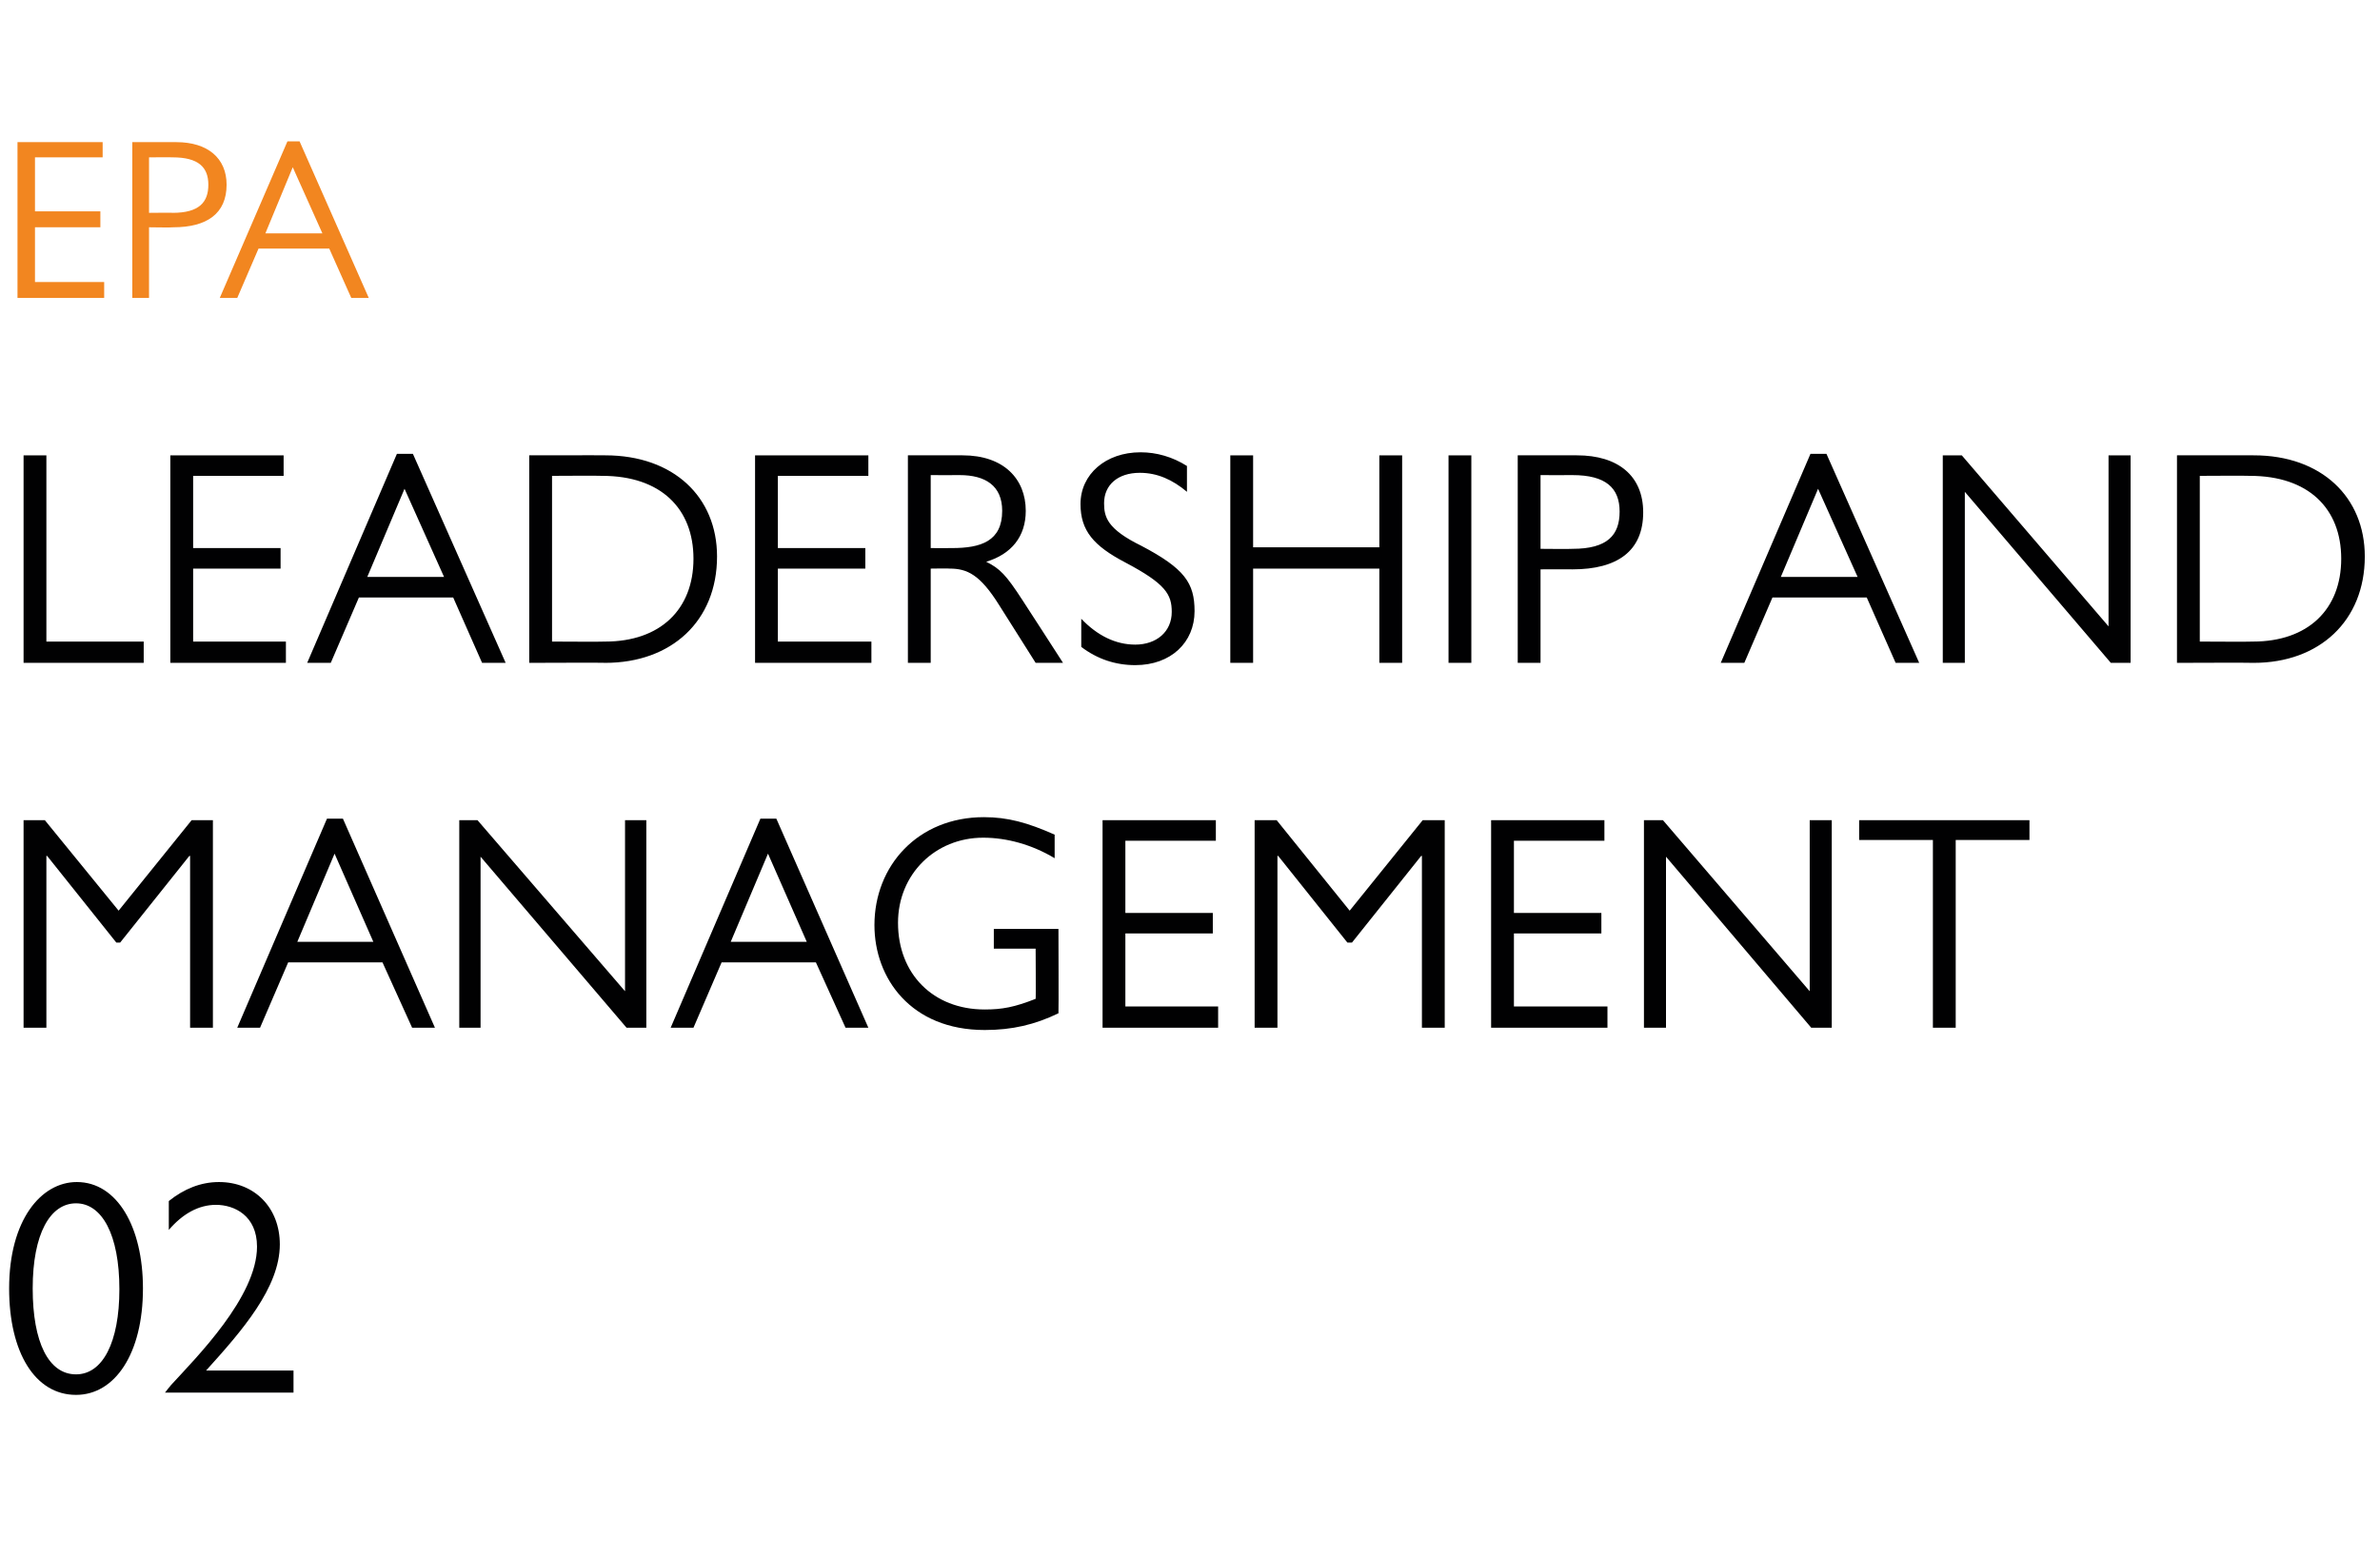 <?xml version="1.0" standalone="no"?><!DOCTYPE svg PUBLIC "-//W3C//DTD SVG 1.1//EN" "http://www.w3.org/Graphics/SVG/1.1/DTD/svg11.dtd"><svg xmlns="http://www.w3.org/2000/svg" version="1.1" width="313px" height="204.8px" viewBox="0 -10 313 204.8" style="top:-10px">  <desc>EPA Leadership and Management 02</desc>  <defs/>  <g id="Polygon16818">    <path d="M 1.2 159.5 C 1.2 150.5 5.4 145.5 10.1 145.5 C 15.4 145.5 18.8 151.4 18.8 159.5 C 18.8 168.1 15.1 173.5 10 173.5 C 4.6 173.5 1.2 167.9 1.2 159.5 Z M 15.7 159.6 C 15.7 152.4 13.4 148.3 10 148.3 C 6.6 148.3 4.3 152.3 4.3 159.5 C 4.3 166.6 6.4 170.8 10 170.8 C 13.5 170.8 15.7 166.6 15.7 159.6 Z M 36.8 153.7 C 36.8 159.4 31.8 165.1 27.1 170.3 C 27.12 170.28 38.6 170.3 38.6 170.3 L 38.6 173.2 L 21.7 173.2 C 21.7 173.2 22.48 172.2 22.5 172.2 C 25.8 168.6 33.8 160.6 33.8 154 C 33.8 149.9 30.8 148.5 28.4 148.5 C 26.1 148.5 24 149.7 22.2 151.8 C 22.2 151.8 22.2 148 22.2 148 C 24.2 146.4 26.4 145.5 28.8 145.5 C 33.5 145.5 36.8 148.9 36.8 153.7 Z " stroke="none" fill="#010102"/>  </g>  <g id="Polygon16817">    <path d="M 3.1 97.9 L 5.9 97.9 L 15.6 109.8 L 25.2 97.9 L 28 97.9 L 28 125.2 L 25 125.2 L 25 102.6 L 24.9 102.6 L 15.8 114 L 15.3 114 L 6.2 102.6 L 6.1 102.6 L 6.1 125.2 L 3.1 125.2 L 3.1 97.9 Z M 45.1 97.7 L 57.2 125.2 L 54.2 125.2 L 50.3 116.6 L 37.9 116.6 L 34.2 125.2 L 31.2 125.2 L 43 97.7 L 45.1 97.7 Z M 39.1 113.9 L 49.1 113.9 L 44 102.3 L 39.1 113.9 Z M 62.8 97.9 L 82.2 120.4 L 82.2 97.9 L 85 97.9 L 85 125.2 L 82.4 125.2 L 63.2 102.7 L 63.2 125.2 L 60.4 125.2 L 60.4 97.9 L 62.8 97.9 Z M 102.1 97.7 L 114.2 125.2 L 111.2 125.2 L 107.3 116.6 L 94.9 116.6 L 91.2 125.2 L 88.2 125.2 L 100 97.7 L 102.1 97.7 Z M 96.1 113.9 L 106.1 113.9 L 101 102.3 L 96.1 113.9 Z M 138.7 102.9 C 135.7 101.1 132.4 100.2 129.3 100.2 C 123 100.2 118.1 105 118.1 111.4 C 118.1 118.1 122.7 122.8 129.5 122.8 C 131.8 122.8 133.4 122.5 136.2 121.4 C 136.24 121.44 136.2 114.8 136.2 114.8 L 130.7 114.8 L 130.7 112.2 L 139.2 112.2 C 139.2 112.2 139.24 123.28 139.2 123.3 C 136.1 124.8 133.1 125.5 129.5 125.5 C 119.8 125.5 115 118.7 115 111.7 C 115 103.9 120.7 97.5 129.4 97.5 C 132.5 97.5 135.1 98.2 138.7 99.8 C 138.7 99.8 138.7 102.9 138.7 102.9 Z M 159.9 97.9 L 159.9 100.6 L 148 100.6 L 148 110.1 L 159.5 110.1 L 159.5 112.8 L 148 112.8 L 148 122.4 L 160.2 122.4 L 160.2 125.2 L 145 125.2 L 145 97.9 L 159.9 97.9 Z M 165 97.9 L 167.9 97.9 L 177.5 109.8 L 187.1 97.9 L 190 97.9 L 190 125.2 L 187 125.2 L 187 102.6 L 186.9 102.6 L 177.8 114 L 177.2 114 L 168.1 102.6 L 168 102.6 L 168 125.2 L 165 125.2 L 165 97.9 Z M 211 97.9 L 211 100.6 L 199.1 100.6 L 199.1 110.1 L 210.6 110.1 L 210.6 112.8 L 199.1 112.8 L 199.1 122.4 L 211.4 122.4 L 211.4 125.2 L 196.1 125.2 L 196.1 97.9 L 211 97.9 Z M 218.7 97.9 L 238 120.4 L 238 97.9 L 240.9 97.9 L 240.9 125.2 L 238.2 125.2 L 219.1 102.7 L 219.1 125.2 L 216.2 125.2 L 216.2 97.9 L 218.7 97.9 Z M 266.9 97.9 L 266.9 100.5 L 257.2 100.5 L 257.2 125.2 L 254.2 125.2 L 254.2 100.5 L 244.5 100.5 L 244.5 97.9 L 266.9 97.9 Z " stroke="none" fill="#010102"/>  </g>  <g id="Polygon16816">    <path d="M 6.1 49.9 L 6.1 74.4 L 18.9 74.4 L 18.9 77.2 L 3.1 77.2 L 3.1 49.9 L 6.1 49.9 Z M 37.3 49.9 L 37.3 52.6 L 25.4 52.6 L 25.4 62.1 L 36.9 62.1 L 36.9 64.8 L 25.4 64.8 L 25.4 74.4 L 37.6 74.4 L 37.6 77.2 L 22.4 77.2 L 22.4 49.9 L 37.3 49.9 Z M 54.3 49.7 L 66.5 77.2 L 63.4 77.2 L 59.6 68.6 L 47.2 68.6 L 43.5 77.2 L 40.4 77.2 L 52.2 49.7 L 54.3 49.7 Z M 48.3 65.9 L 58.4 65.9 L 53.2 54.3 L 48.3 65.9 Z M 69.6 49.9 C 69.6 49.9 79.64 49.88 79.6 49.9 C 88.6 49.9 94.3 55.4 94.3 63.2 C 94.3 71.7 88.3 77.2 79.6 77.2 C 79.64 77.16 69.6 77.2 69.6 77.2 L 69.6 49.9 Z M 79.6 74.4 C 86.8 74.4 91.2 70.2 91.2 63.5 C 91.2 56.9 86.9 52.6 79.2 52.6 C 79.16 52.56 72.6 52.6 72.6 52.6 L 72.6 74.4 C 72.6 74.4 79.6 74.44 79.6 74.4 Z M 114.2 49.9 L 114.2 52.6 L 102.3 52.6 L 102.3 62.1 L 113.8 62.1 L 113.8 64.8 L 102.3 64.8 L 102.3 74.4 L 114.6 74.4 L 114.6 77.2 L 99.3 77.2 L 99.3 49.9 L 114.2 49.9 Z M 119.4 49.9 C 119.4 49.9 126.56 49.88 126.6 49.9 C 132 49.9 134.9 53 134.9 57.2 C 134.9 60.6 133 62.9 129.7 63.9 C 131.5 64.8 132.3 65.6 134.5 69 C 134.52 69 139.8 77.2 139.8 77.2 L 136.2 77.2 C 136.2 77.2 131.44 69.64 131.4 69.6 C 128.9 65.6 127.2 64.8 124.9 64.8 C 124.92 64.76 122.4 64.8 122.4 64.8 L 122.4 77.2 L 119.4 77.2 L 119.4 49.9 Z M 125.2 62.1 C 129 62.1 131.8 61.2 131.8 57.2 C 131.8 53.9 129.6 52.5 126.2 52.5 C 126.16 52.52 122.4 52.5 122.4 52.5 L 122.4 62.1 C 122.4 62.1 125.2 62.12 125.2 62.1 Z M 156.1 51.3 C 156.1 51.3 156.1 54.7 156.1 54.7 C 154.2 53.1 152.2 52.2 149.9 52.2 C 147 52.2 145.2 53.8 145.2 56.2 C 145.2 58 145.6 59.6 150.1 61.8 C 155.8 64.8 157.1 66.7 157.1 70.4 C 157.1 74.5 154 77.5 149.3 77.5 C 146.7 77.5 144.3 76.7 142.2 75.1 C 142.2 75.1 142.2 71.4 142.2 71.4 C 144.3 73.6 146.7 74.8 149.3 74.8 C 152.1 74.8 154.1 73.1 154.1 70.5 C 154.1 68.2 153.3 66.8 148 64 C 143.8 61.8 142.1 59.8 142.1 56.3 C 142.1 52.4 145.4 49.5 150 49.5 C 152.1 49.5 154.2 50.1 156.1 51.3 Z M 164.8 49.9 L 164.8 62 L 181.4 62 L 181.4 49.9 L 184.4 49.9 L 184.4 77.2 L 181.4 77.2 L 181.4 64.8 L 164.8 64.8 L 164.8 77.2 L 161.8 77.2 L 161.8 49.9 L 164.8 49.9 Z M 193.5 49.9 L 193.5 77.2 L 190.5 77.2 L 190.5 49.9 L 193.5 49.9 Z M 207.4 49.9 C 212.8 49.9 216.1 52.6 216.1 57.4 C 216.1 62.5 212.7 64.9 206.8 64.9 C 206.84 64.88 202.6 64.9 202.6 64.9 L 202.6 77.2 L 199.6 77.2 L 199.6 49.9 C 199.6 49.9 207.36 49.88 207.4 49.9 Z M 202.6 62.2 C 202.6 62.2 206.76 62.24 206.8 62.2 C 211.4 62.2 213 60.4 213 57.3 C 213 54.2 211.2 52.5 206.8 52.5 C 206.76 52.52 202.6 52.5 202.6 52.5 L 202.6 62.2 Z M 240.2 49.7 L 252.4 77.2 L 249.3 77.2 L 245.5 68.6 L 233.1 68.6 L 229.4 77.2 L 226.3 77.2 L 238.1 49.7 L 240.2 49.7 Z M 234.2 65.9 L 244.3 65.9 L 239.1 54.3 L 234.2 65.9 Z M 258 49.9 L 277.3 72.4 L 277.3 49.9 L 280.2 49.9 L 280.2 77.2 L 277.6 77.2 L 258.4 54.7 L 258.4 77.2 L 255.5 77.2 L 255.5 49.9 L 258 49.9 Z M 286.3 49.9 C 286.3 49.9 296.36 49.88 296.4 49.9 C 305.3 49.9 311 55.4 311 63.2 C 311 71.7 305 77.2 296.4 77.2 C 296.36 77.16 286.3 77.2 286.3 77.2 L 286.3 49.9 Z M 296.3 74.4 C 303.5 74.4 307.9 70.2 307.9 63.5 C 307.9 56.9 303.6 52.6 295.9 52.6 C 295.88 52.56 289.3 52.6 289.3 52.6 L 289.3 74.4 C 289.3 74.4 296.32 74.44 296.3 74.4 Z " stroke="none" fill="#010102"/>  </g>  <g id="Polygon16815">    <path d="M 13.5 8.7 L 13.5 10.7 L 4.6 10.7 L 4.6 17.8 L 13.2 17.8 L 13.2 19.9 L 4.6 19.9 L 4.6 27.1 L 13.7 27.1 L 13.7 29.2 L 2.3 29.2 L 2.3 8.7 L 13.5 8.7 Z M 23.2 8.7 C 27.3 8.7 29.8 10.8 29.8 14.3 C 29.8 18.1 27.2 19.9 22.8 19.9 C 22.8 19.95 19.6 19.9 19.6 19.9 L 19.6 29.2 L 17.4 29.2 L 17.4 8.7 C 17.4 8.7 23.19 8.7 23.2 8.7 Z M 19.6 18 C 19.6 18 22.74 17.97 22.7 18 C 26.2 18 27.4 16.6 27.4 14.3 C 27.4 12 26.1 10.7 22.7 10.7 C 22.74 10.68 19.6 10.7 19.6 10.7 L 19.6 18 Z M 39.4 8.6 L 48.5 29.2 L 46.2 29.2 L 43.3 22.7 L 34 22.7 L 31.2 29.2 L 28.9 29.2 L 37.8 8.6 L 39.4 8.6 Z M 34.9 20.7 L 42.4 20.7 L 38.5 12 L 34.9 20.7 Z " stroke="none" fill="#f28620"/>  </g></svg>